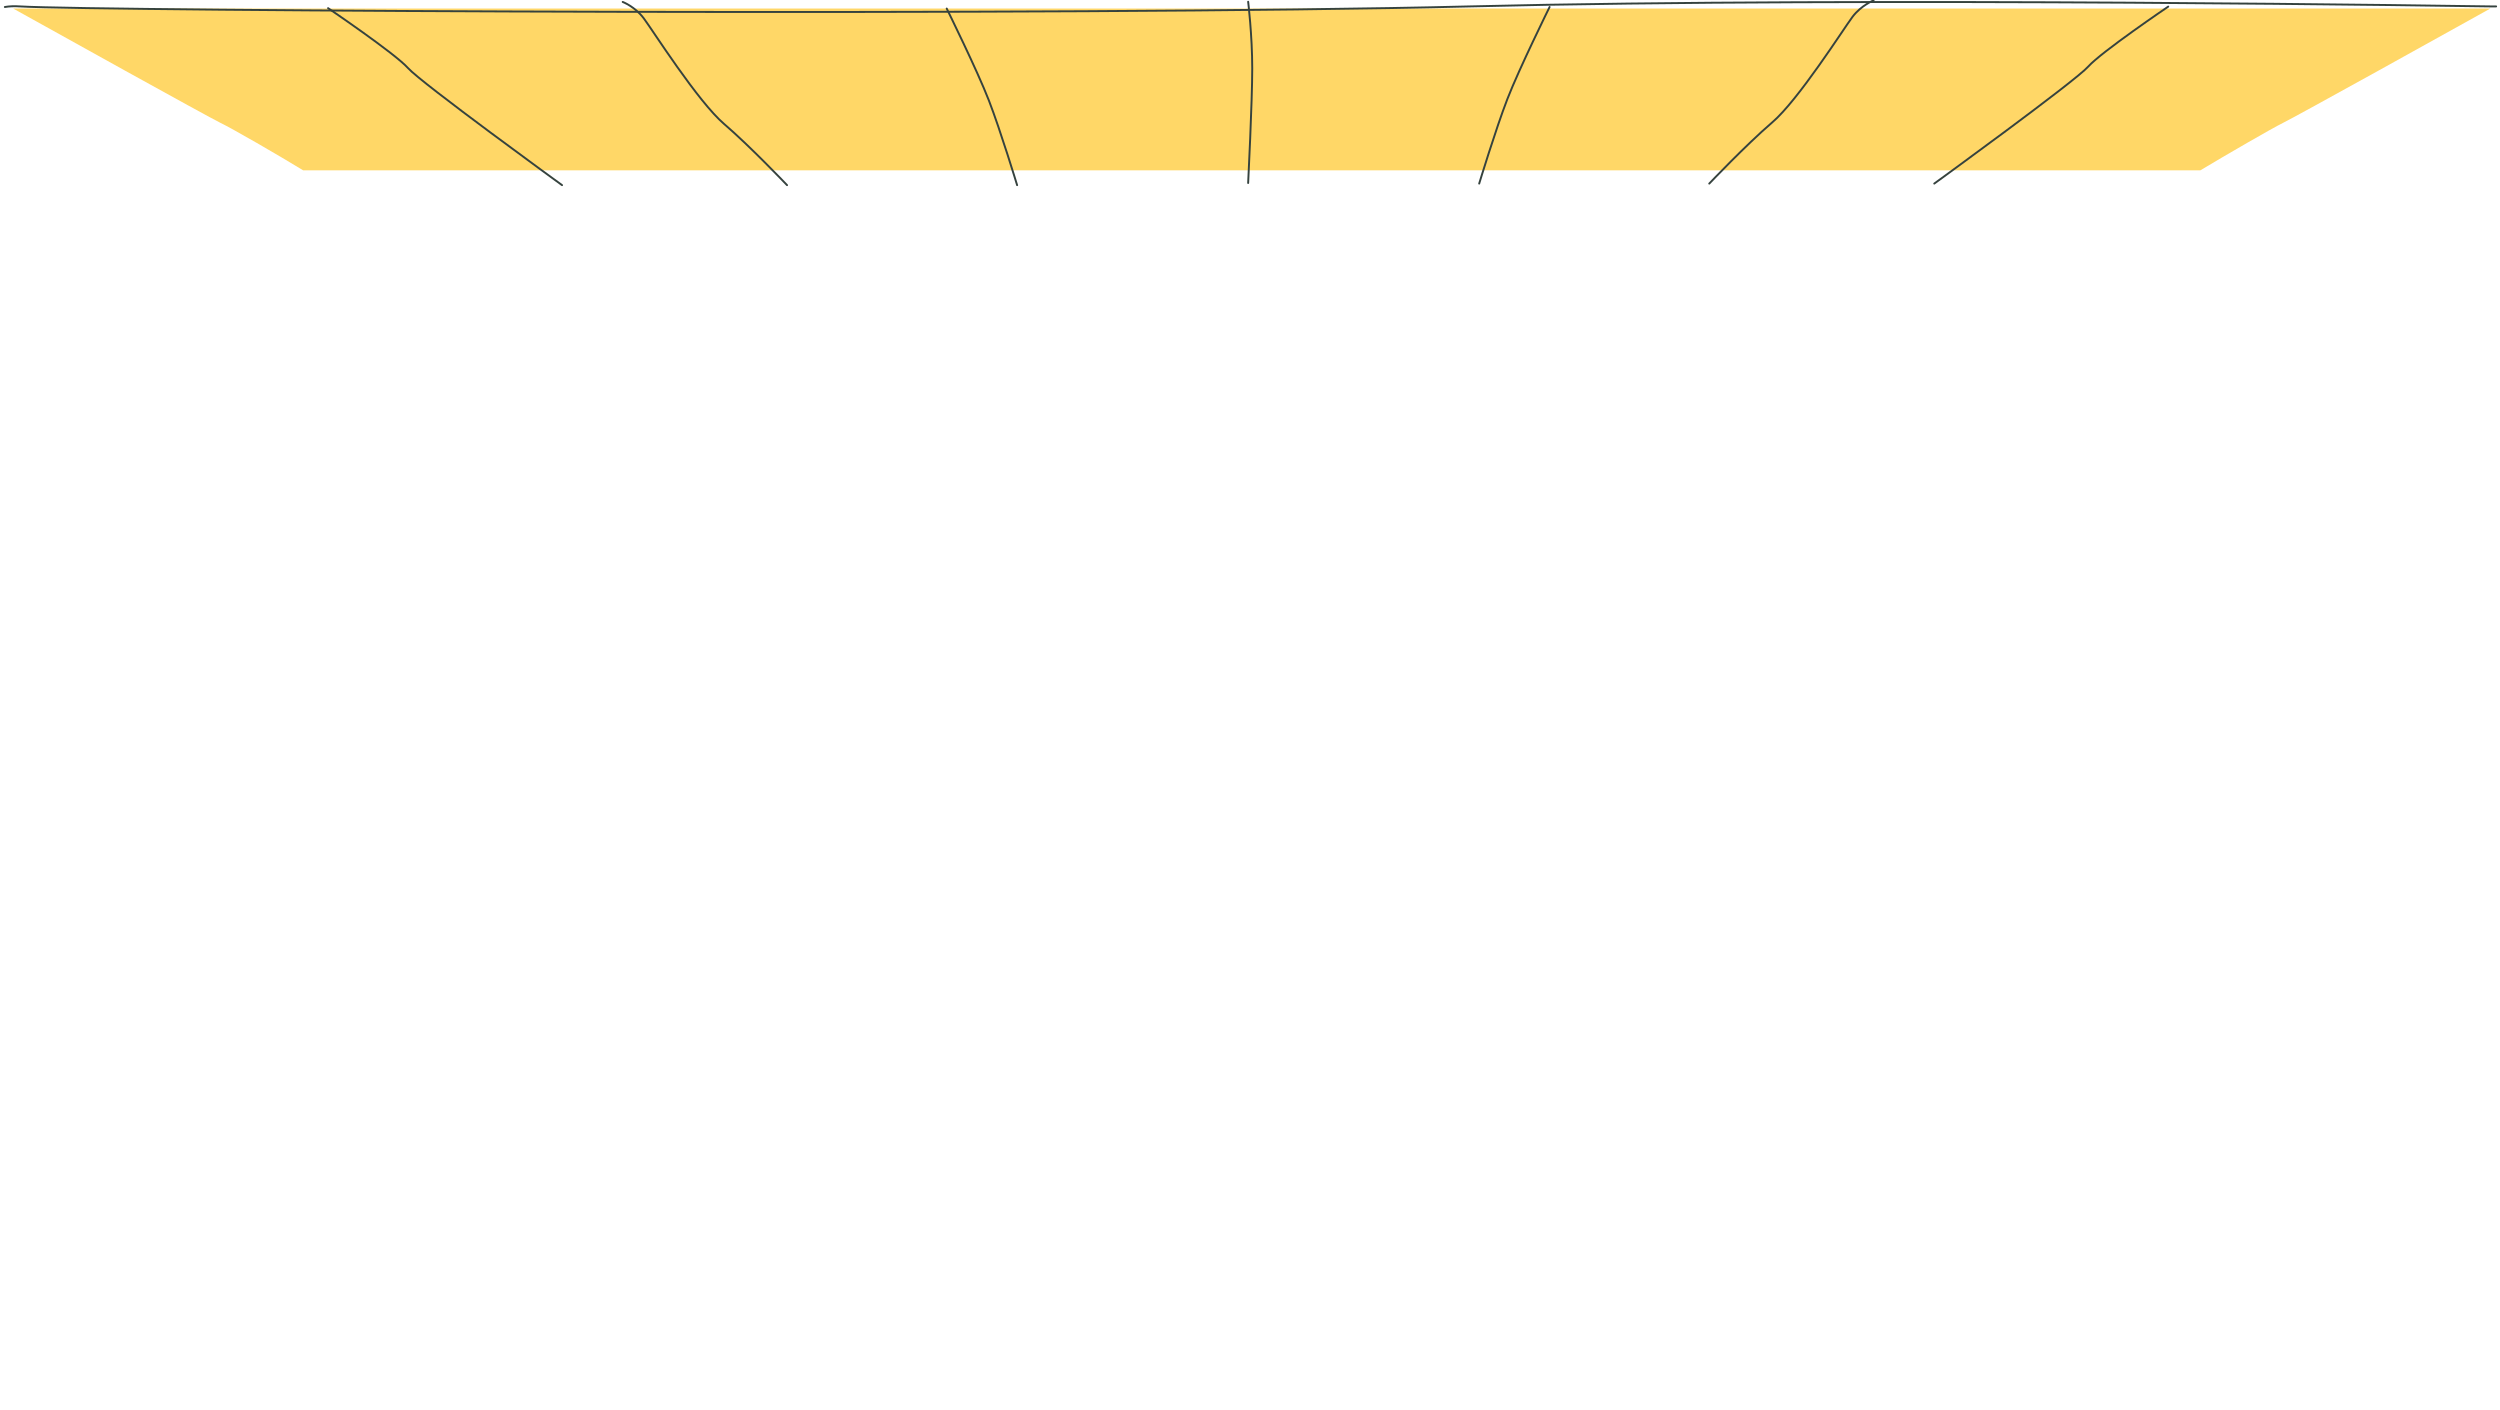 <?xml version="1.0" encoding="utf-8"?>
<!-- Generator: Adobe Illustrator 22.1.0, SVG Export Plug-In . SVG Version: 6.00 Build 0)  -->
<svg version="1.1" id="Layer_1" xmlns="http://www.w3.org/2000/svg" xmlns:xlink="http://www.w3.org/1999/xlink" x="0px" y="0px"
	 viewBox="0 0 1285.5 725.2" style="enable-background:new 0 0 1285.5 725.2;" xml:space="preserve">
<style type="text/css">
	.st0{fill:#FFD767;}
	.st1{fill:none;stroke:#35423E;stroke-linecap:round;stroke-miterlimit:10;}
	.st2{fill:none;stroke:#5B5B4B;stroke-linecap:round;stroke-miterlimit:10;}
</style>
<g>
	<g>
		<path class="st0" d="M1280.5,4.4H6.8C24,14,106.8,60,113.4,63.2c5.5,2.6,29.8,16.6,42.5,24.4h975.5c12.8-7.7,37-21.7,42.5-24.4
			C1180.5,60,1263.3,14,1280.5,4.4z"/>
		<path class="st1" d="M320.2,1c0,0,6.3,2.4,10.8,8.4s27.9,42.9,41.4,54.4c13.4,11.5,32.3,31.4,32.3,31.4"/>
		<path class="st1" d="M486.8,4.4c0,0,15.7,31.8,21.7,47.3S523,95.2,523,95.2"/>
		<path class="st1" d="M641.8,0.9c0,0,2.1,17.2,2.1,34.3s-2.1,58.9-2.1,58.9"/>
		<path class="st1" d="M168.7,4.2c0,0,34.4,23.3,41.1,30.8c6.6,7.5,79.2,60.2,79.2,60.2"/>
		<path class="st1" d="M963.4,0.2c0,0-6.3,2.5-10.8,8.4c-4.5,6-27.9,42.9-41.4,54.4c-13.4,11.5-32.3,31.4-32.3,31.4"/>
		<path class="st1" d="M796.8,3.6c0,0-15.7,31.8-21.7,47.3s-14.5,43.5-14.5,43.5"/>
		<path class="st1" d="M1114.9,3.4c0,0-34.4,23.3-41.1,30.8c-6.6,7.5-79.2,60.2-79.2,60.2"/>
		<path class="st1" d="M1283.5,3.3c-1.7,0-2.7,0-2.7,0s-319.6-5.1-525.1,0S48,5.6,10.3,3.3C7.4,3.1,4.8,3.2,2.5,3.6"/>
	</g>
</g>
<path class="st2" d="M686,236.7"/>
</svg>
